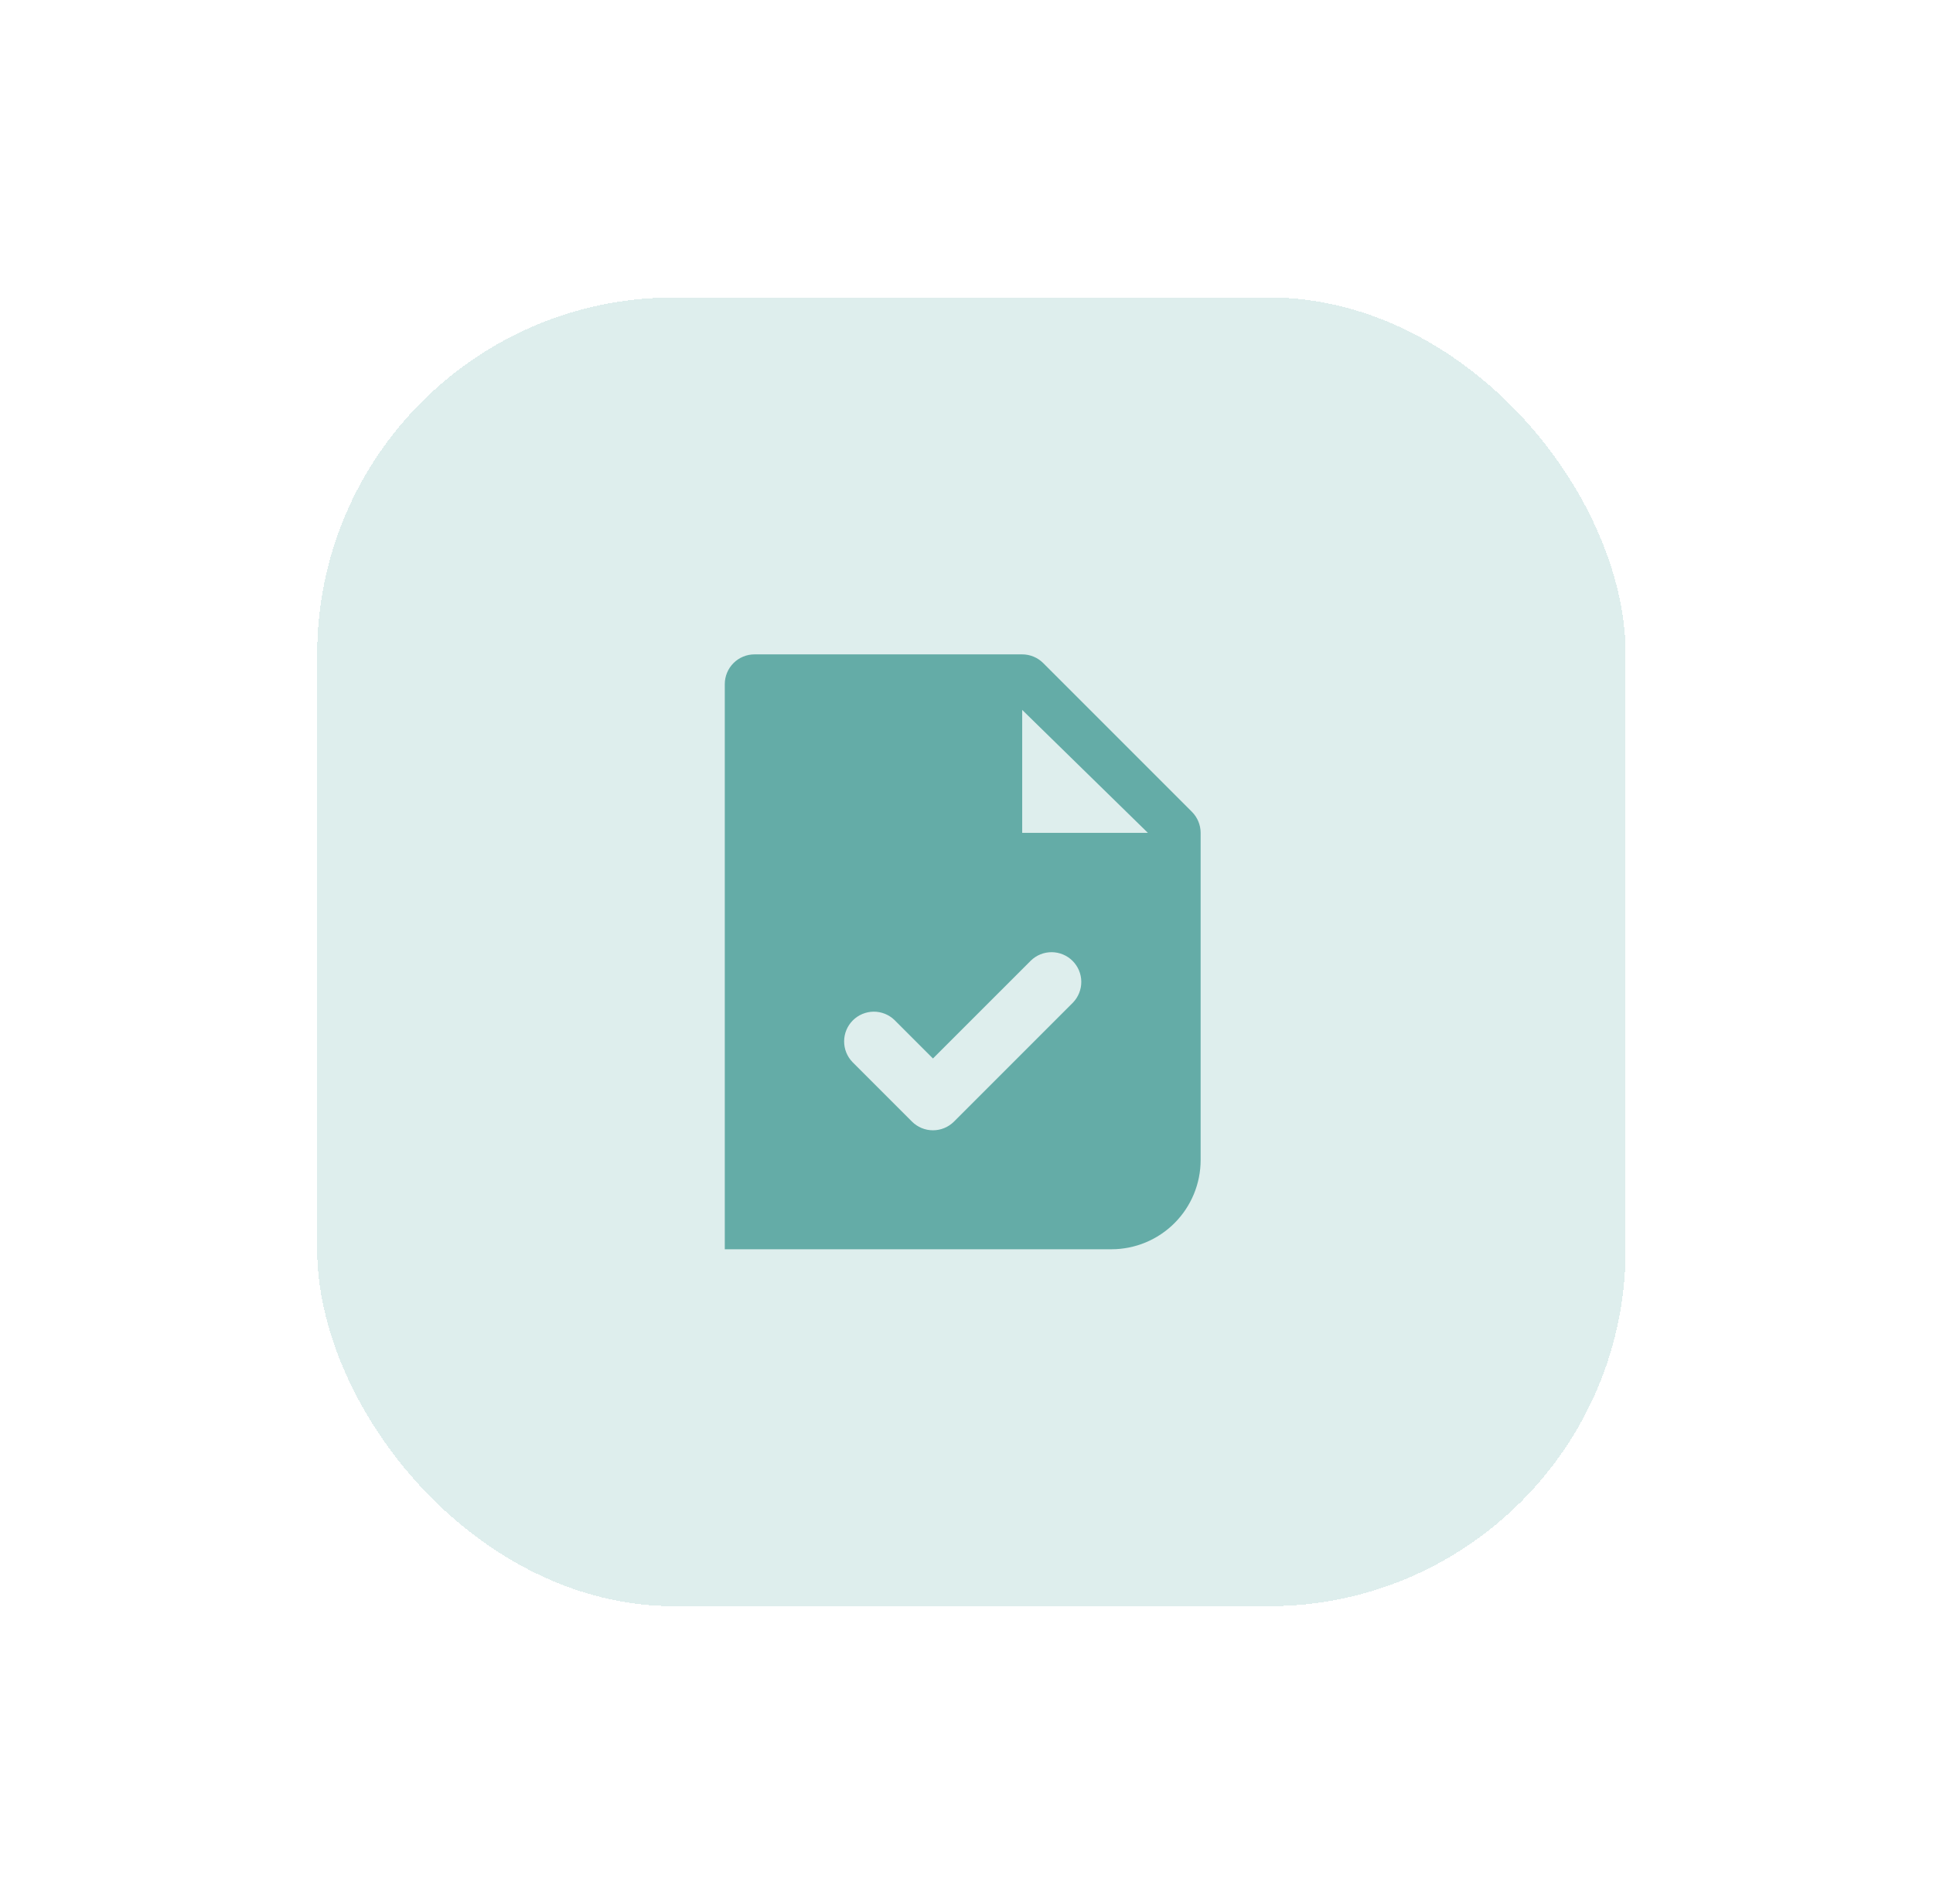 <svg width="65" height="64" viewBox="0 0 65 64" fill="none" xmlns="http://www.w3.org/2000/svg">
<g filter="url(#filter0_d_4391_15453)">
<rect x="10.665" y="8" width="44" height="44" rx="12" fill="#DEEEED" shape-rendering="crispEdges"/>
<path fill-rule="evenodd" clip-rule="evenodd" d="M25.372 20C25.107 20 24.853 20.105 24.665 20.293C24.478 20.48 24.372 20.735 24.372 21V37V40H27.372H37.373C38.168 40 38.931 39.684 39.494 39.121C40.056 38.559 40.373 37.796 40.373 37V26C40.373 25.735 40.267 25.48 40.08 25.293L35.08 20.293C34.892 20.105 34.638 20 34.373 20H25.372ZM34.373 21.867L38.599 26H34.373V21.867ZM36.08 31.707C36.262 31.518 36.362 31.266 36.36 31.004C36.358 30.741 36.253 30.491 36.067 30.305C35.882 30.12 35.631 30.015 35.369 30.012C35.107 30.01 34.854 30.111 34.666 30.293L31.372 33.586L30.079 32.293C29.891 32.111 29.638 32.01 29.376 32.012C29.114 32.015 28.863 32.12 28.678 32.305C28.492 32.491 28.387 32.741 28.385 33.004C28.383 33.266 28.483 33.518 28.666 33.707L30.666 35.707C30.853 35.895 31.107 36 31.372 36C31.638 36 31.892 35.895 32.08 35.707L36.08 31.707Z" fill="#64ACA7"/>
</g>
<defs>
<filter id="filter0_d_4391_15453" x="0.666" y="0" width="64" height="64" filterUnits="userSpaceOnUse" color-interpolation-filters="sRGB">
<feFlood flood-opacity="0" result="BackgroundImageFix"/>
<feColorMatrix in="SourceAlpha" type="matrix" values="0 0 0 0 0 0 0 0 0 0 0 0 0 0 0 0 0 0 127 0" result="hardAlpha"/>
<feOffset dy="2"/>
<feGaussianBlur stdDeviation="5"/>
<feComposite in2="hardAlpha" operator="out"/>
<feColorMatrix type="matrix" values="0 0 0 0 0.486 0 0 0 0 0.553 0 0 0 0 0.71 0 0 0 0.12 0"/>
<feBlend mode="normal" in2="BackgroundImageFix" result="effect1_dropShadow_4391_15453"/>
<feBlend mode="normal" in="SourceGraphic" in2="effect1_dropShadow_4391_15453" result="shape"/>
</filter>
</defs>
</svg>
